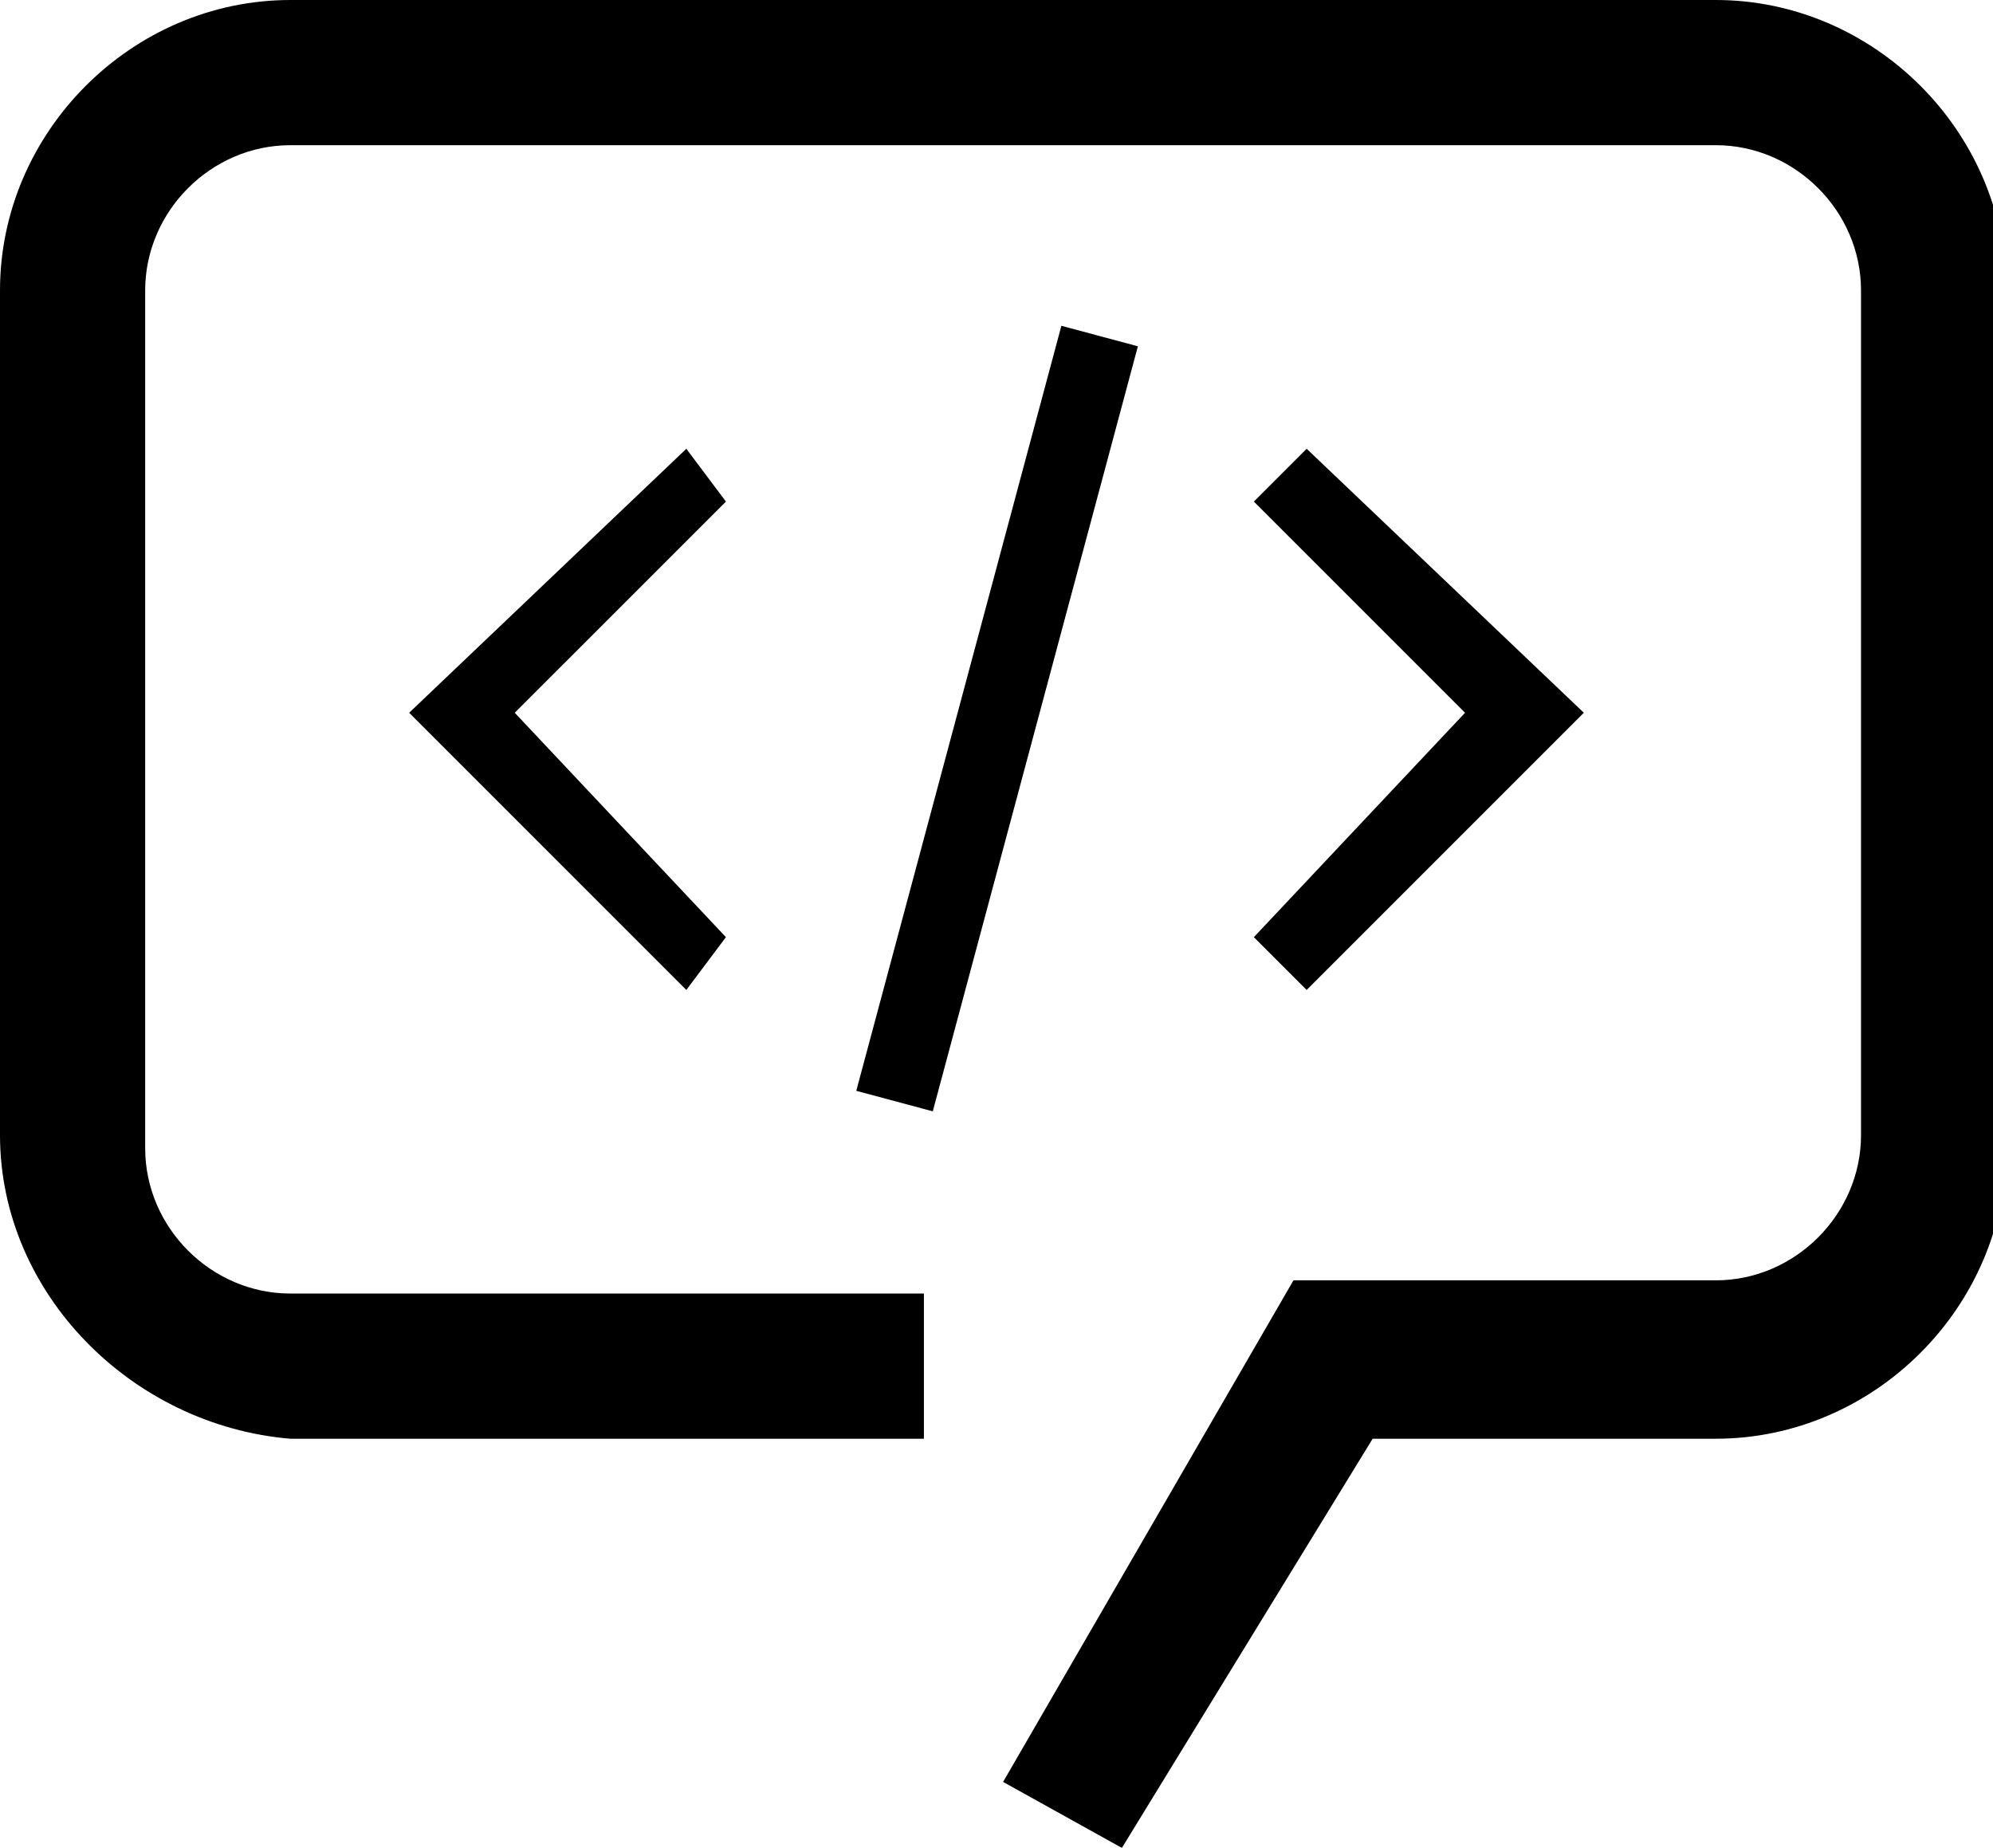 <?xml version="1.0" encoding="utf-8"?>
<!-- Generator: Adobe Illustrator 25.2.0, SVG Export Plug-In . SVG Version: 6.00 Build 0)  -->
<svg version="1.1" id="Layer_1" xmlns="http://www.w3.org/2000/svg" xmlns:xlink="http://www.w3.org/1999/xlink" x="0px" y="0px"
	 viewBox="0 0 15.1 14" style="enable-background:new 0 0 15.1 14;" xml:space="preserve">
<style type="text/css">
	.st0{fill:none;}
</style>
<path d="M8.5,14l-0.9-0.5l2.2-3.8h3.2c0.6,0,1.1-0.5,1.1-1.1V2.2c0-0.6-0.5-1.1-1.1-1.1H2.2c-0.6,0-1.1,0.5-1.1,1.1v6.5
	c0,0.6,0.5,1.1,1.1,1.1H7v1.1H2.2C1,10.8,0,9.8,0,8.6V2.2C0,1,1,0,2.2,0h10.8c1.2,0,2.2,1,2.2,2.2v6.5c0,1.2-1,2.2-2.2,2.2h-2.6
	L8.5,14z"/>
<g>
	<polygon points="12,5.4 9.9,7.5 9.5,7.1 11.1,5.4 9.5,3.8 9.9,3.4 	"/>
	<polygon points="3.1,5.4 5.2,3.4 5.5,3.8 3.9,5.4 5.5,7.1 5.2,7.5 	"/>
	<rect x="4.6" y="5.2" transform="matrix(0.259 -0.966 0.966 0.259 0.273 11.361)" width="6" height="0.6"/>
</g>
<rect id="_Transparent_Rectangle__1_" x="2.8" y="0.7" class="st0" width="9.5" height="9.5"/>
</svg>
